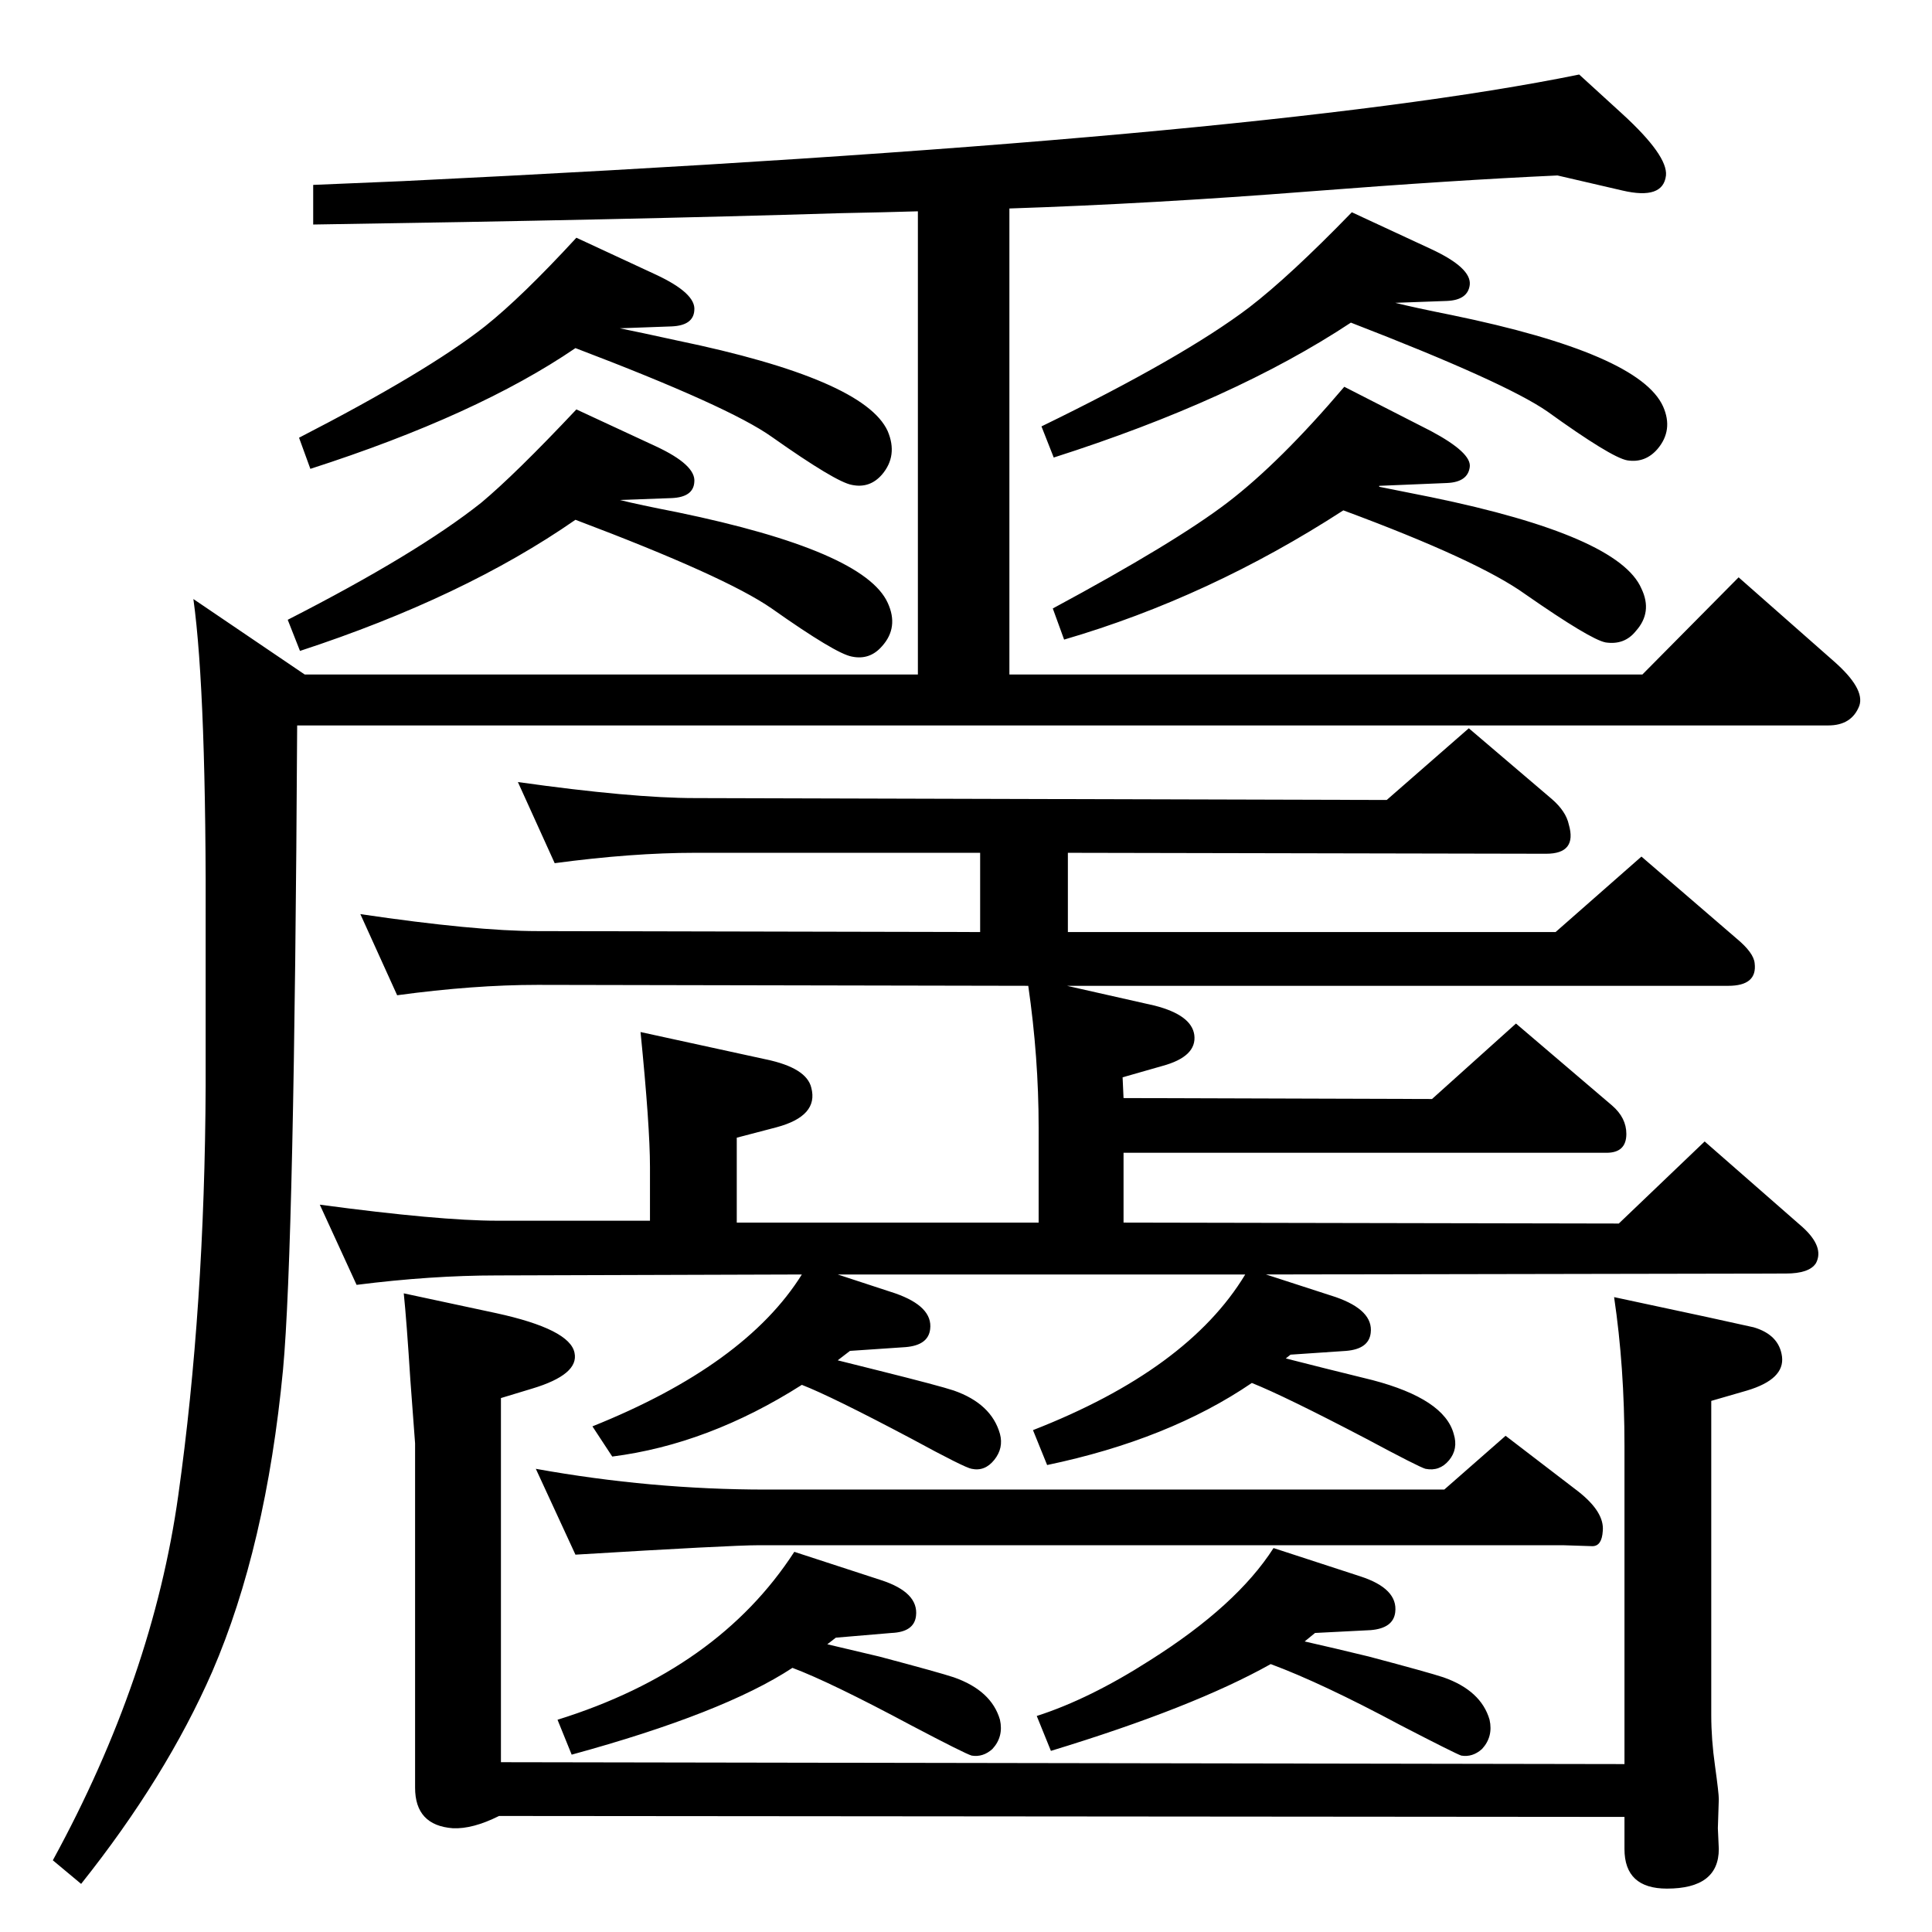 <?xml version="1.0" standalone="no"?>
<!DOCTYPE svg PUBLIC "-//W3C//DTD SVG 1.1//EN" "http://www.w3.org/Graphics/SVG/1.1/DTD/svg11.dtd" >
<svg xmlns="http://www.w3.org/2000/svg" xmlns:xlink="http://www.w3.org/1999/xlink" version="1.1" viewBox="0 0 2048 2048">
  <g transform="matrix(1 0 0 -1 0 2048)">
   <path fill="currentColor"
d="M657 1518q20 -5 61 -13q198 -41 223 -96q12 -26 -6 -46q-13 -15 -32 -11q-17 3 -85 51q-49 34 -208 94q-118 -82 -292 -139l-13 33q137 70 205 124q36 30 101 99l84 -39q43 -20 41 -38q-1 -16 -24 -17zM1462 1532l55 -11q199 -41 223 -97q12 -25 -6 -45q-12 -15 -32 -12
q-16 3 -85 51q-50 36 -193 89q-142 -92 -296 -137l-12 33q130 70 185.5 112.5t123.5 122.5l92 -47q43 -23 41 -38q-2 -16 -24 -17l-72 -3v-1zM973 1333v491q-33 -1 -83 -2q-227 -7 -558 -12v42l95 4q909 44 1247 113l46 -42q48 -44 46 -65q-3 -26 -46 -16l-69 16
q-110 -5 -264 -17q-166 -13 -317 -18v-494h671l102 103l101 -89q33 -29 27 -47q-8 -21 -33 -21h-1623q-3 -554 -15 -683q-18 -188 -75 -320q-49 -112 -139 -225l-30 25q106 194 133 387q28 199 29 434v157q1 258 -13 359l118 -80h650zM610 1679q-104 -71 -281 -128l-12 33
q136 70 197 118q39 31 97 94l84 -39q43 -20 41 -38q-1 -16 -24 -17l-55 -2q20 -4 61 -13q198 -41 223 -96q11 -26 -6 -46q-13 -15 -32 -11q-17 3 -85 51q-45 32 -208 94zM1131 1003l93 -21q39 -10 42 -31q3 -23 -34 -33l-42 -12l1 -22l327 -1l89 80l102 -87q15 -13 15 -30
q0 -20 -21 -20h-512v-74l525 -1l91 87l104 -91q23 -21 14 -38q-7 -11 -32 -11l-551 -1l74 -24q40 -14 37 -38q-2 -17 -26 -19l-59 -4l-5 -4q39 -10 92 -23q76 -20 86 -57q5 -16 -5 -28t-25 -9q-7 2 -63 32q-86 45 -121 59q-88 -60 -217 -87l-15 37q164 64 225 165h-432
l61 -20q40 -14 37 -38q-2 -17 -26 -19l-59 -4l-13 -10l16 -4l28 -7q64 -16 79 -21q40 -14 49 -46q4 -15 -6 -27.5t-24 -9.5q-7 1 -64 32q-85 45 -116 57q-99 -63 -201 -76l-21 32q162 65 222 161l-323 -1q-70 0 -149 -10l-39 85q127 -17 188 -17h162v57q0 43 -10 143
l133 -29q43 -9 48 -30q8 -30 -37 -42l-42 -11v-90h320v101q0 74 -11 150l-520 1q-68 0 -149 -11l-39 86q122 -18 188 -18l469 -1v84h-302q-67 0 -149 -11l-39 86q121 -17 188 -17l733 -2l87 76l88 -75q15 -13 18 -27q9 -31 -24 -31l-507 1v-84h517l91 80l101 -87
q18 -15 19 -26q3 -24 -28 -24h-701zM1432 1706q-124 -82 -315 -143l-13 33q150 73 220 126q43 33 109 101l84 -39q43 -20 41 -38q-2 -16 -24 -17l-55 -2q20 -5 60 -13q199 -41 224 -97q11 -25 -6 -45q-13 -15 -32 -12q-17 3 -85 52q-45 31 -208 94zM877 305q21 -5 55 -13
q64 -17 79 -22q40 -14 49 -45q4 -18 -8 -31q-10 -9 -22 -7q-7 2 -64 32q-86 46 -126 61q-73 -48 -234 -92l-15 37q170 53 251 178l92 -30q40 -13 37 -38q-2 -17 -26 -18l-59 -5zM1383 308q31 -7 68 -16q64 -17 79 -22q40 -14 49 -45q4 -18 -8 -31q-10 -9 -22 -7q-6 2 -64 32
q-84 45 -138 65q-82 -46 -233 -92l-15 37q56 18 120 59q92 58 131 119l92 -30q40 -13 37 -38q-2 -17 -26 -19l-59 -3zM1531 469l65 57l77 -59q28 -22 26 -42q-1 -16 -11 -16l-31 1h-853q-29 0 -194 -10l-42 91q122 -22 244 -22h719zM1711 673l98 -21q46 -10 50 -11
q27 -8 30 -31q3 -24 -37 -36l-38 -11v-333q0 -26 4 -54q4 -29 4 -35l-1 -31l1 -22q0 -42 -55 -42q-45 0 -45 42v34l-1193 1q-28 -14 -49 -13q-40 3 -40 43v365l-5 67q-4 63 -7 92l98 -21q78 -17 83 -42q5 -23 -45 -38l-33 -10v-386l1191 -2v337q0 84 -11 158z" />
  </g>

</svg>
